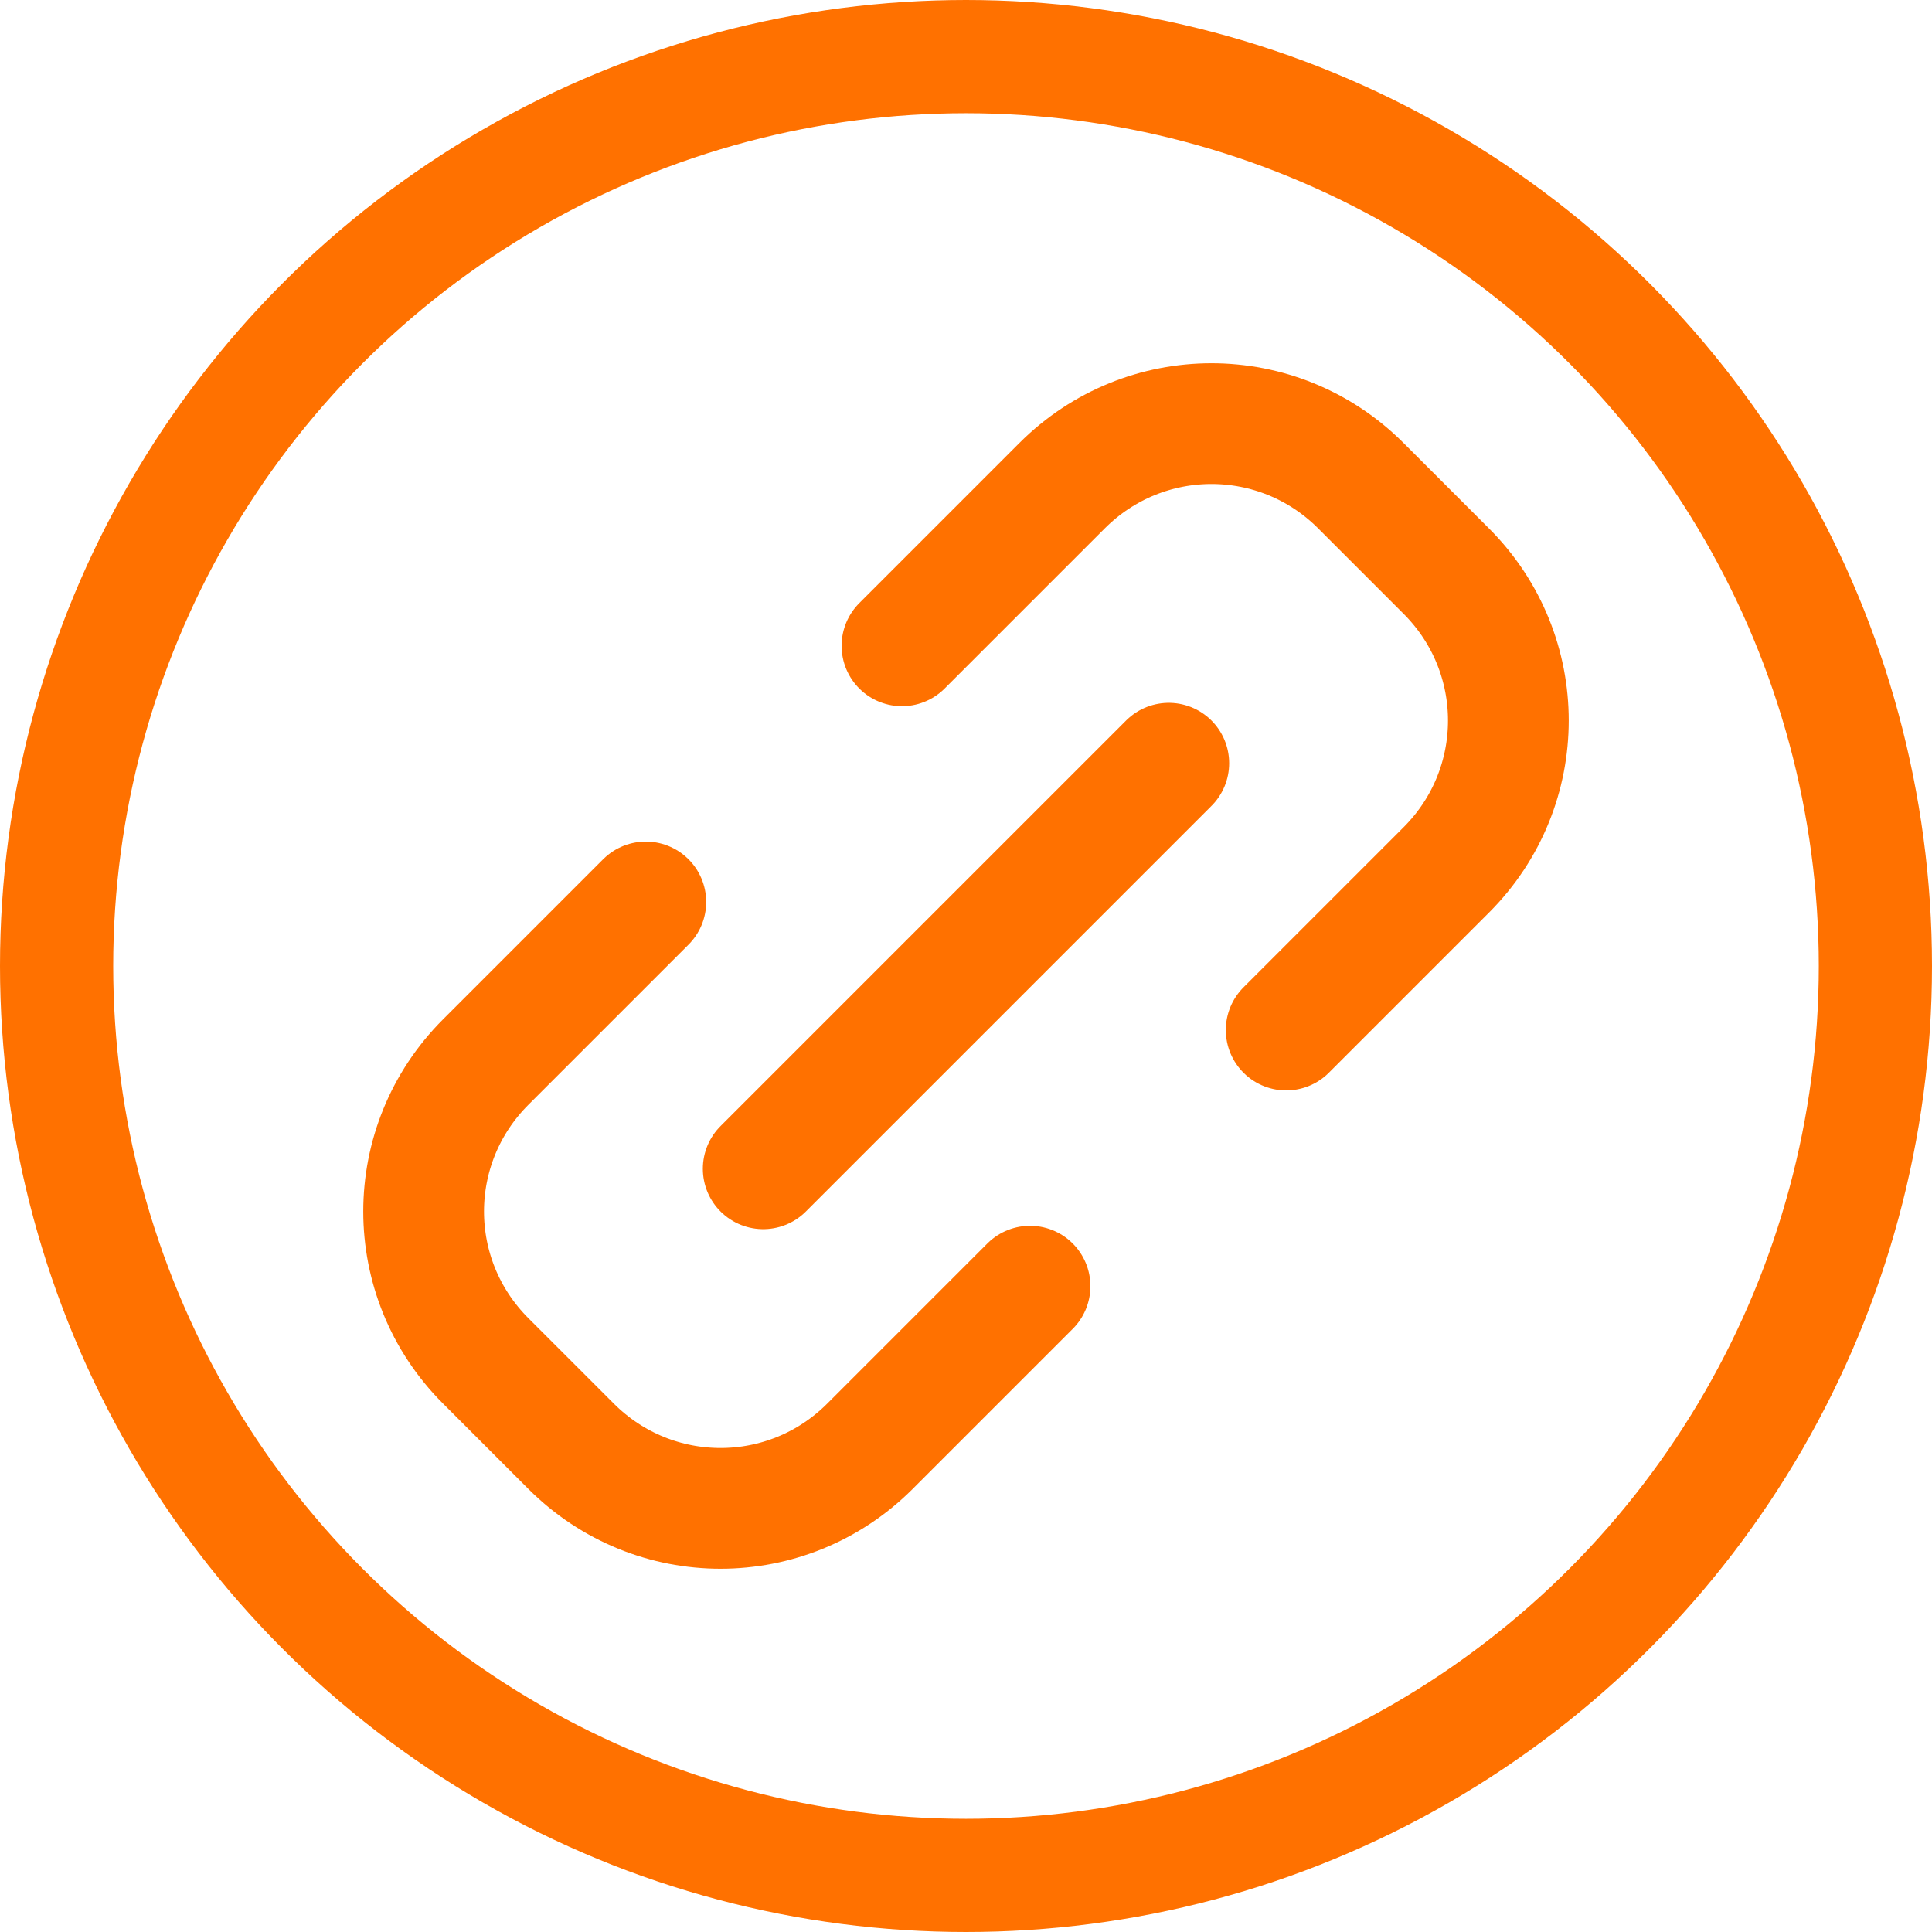 <?xml version="1.0" encoding="UTF-8" standalone="no"?>
<svg xmlns="http://www.w3.org/2000/svg" xmlns:cc="http://creativecommons.org/ns#" xmlns:dc="http://purl.org/dc/elements/1.1/" xmlns:inkscape="http://www.inkscape.org/namespaces/inkscape" xmlns:rdf="http://www.w3.org/1999/02/22-rdf-syntax-ns#" id="svg8" version="1.1" viewBox="0 0 1024 1024" height="1024" width="1024">
  <defs id="defs9">
    <inkscape:path-effect effect="spiro" id="path-effect918" is_visible="true" lpeversion="1" />
  </defs>
  <circle style="fill:none;stroke:#ff7100;stroke-width:60;stroke-linecap:square;stroke-miterlimit:4;stroke-dasharray:none;stroke-opacity:1;paint-order:fill markers stroke;stop-color:#000000" id="circle" cx="512" cy="512" r="482" />
  <path style="fill:none;stroke:#ff7100;stroke-width:64;stroke-linecap:round;stroke-miterlimit:4;stroke-dasharray:none;paint-order:fill markers stroke;stop-color:#000000" d="m 342.294,478.059 -84.853,84.853 c -43.875,43.875 -43.875,114.517 0,158.392 l 45.255,45.255 c 43.875,43.875 114.517,43.875 158.392,0 l 84.853,-84.853" id="path2755" />
  <path style="fill:none;stroke:#ff7100;stroke-width:64;stroke-linecap:round;stroke-miterlimit:4;stroke-dasharray:none;paint-order:fill markers stroke;stop-color:#000000" d="m 681.706,545.941 84.853,-84.853 c 43.875,-43.875 43.875,-114.517 0,-158.392 l -45.255,-45.255 c -43.875,-43.875 -114.517,-43.875 -158.392,0 l -84.853,84.853" id="rect1073-1-0" />
  <path style="fill:none;stroke:#ff7100;stroke-width:64;stroke-linecap:round;stroke-linejoin:miter;stroke-miterlimit:4;stroke-dasharray:none;stroke-opacity:1" d="M 619.48,404.52 404.52,619.48" id="path1232-19" inkscape:path-effect="#path-effect918" inkscape:original-d="M 619.48023,404.51977 C 547.82632,476.17469 476.17284,547.82817 404.51977,619.48023" />
</svg>
